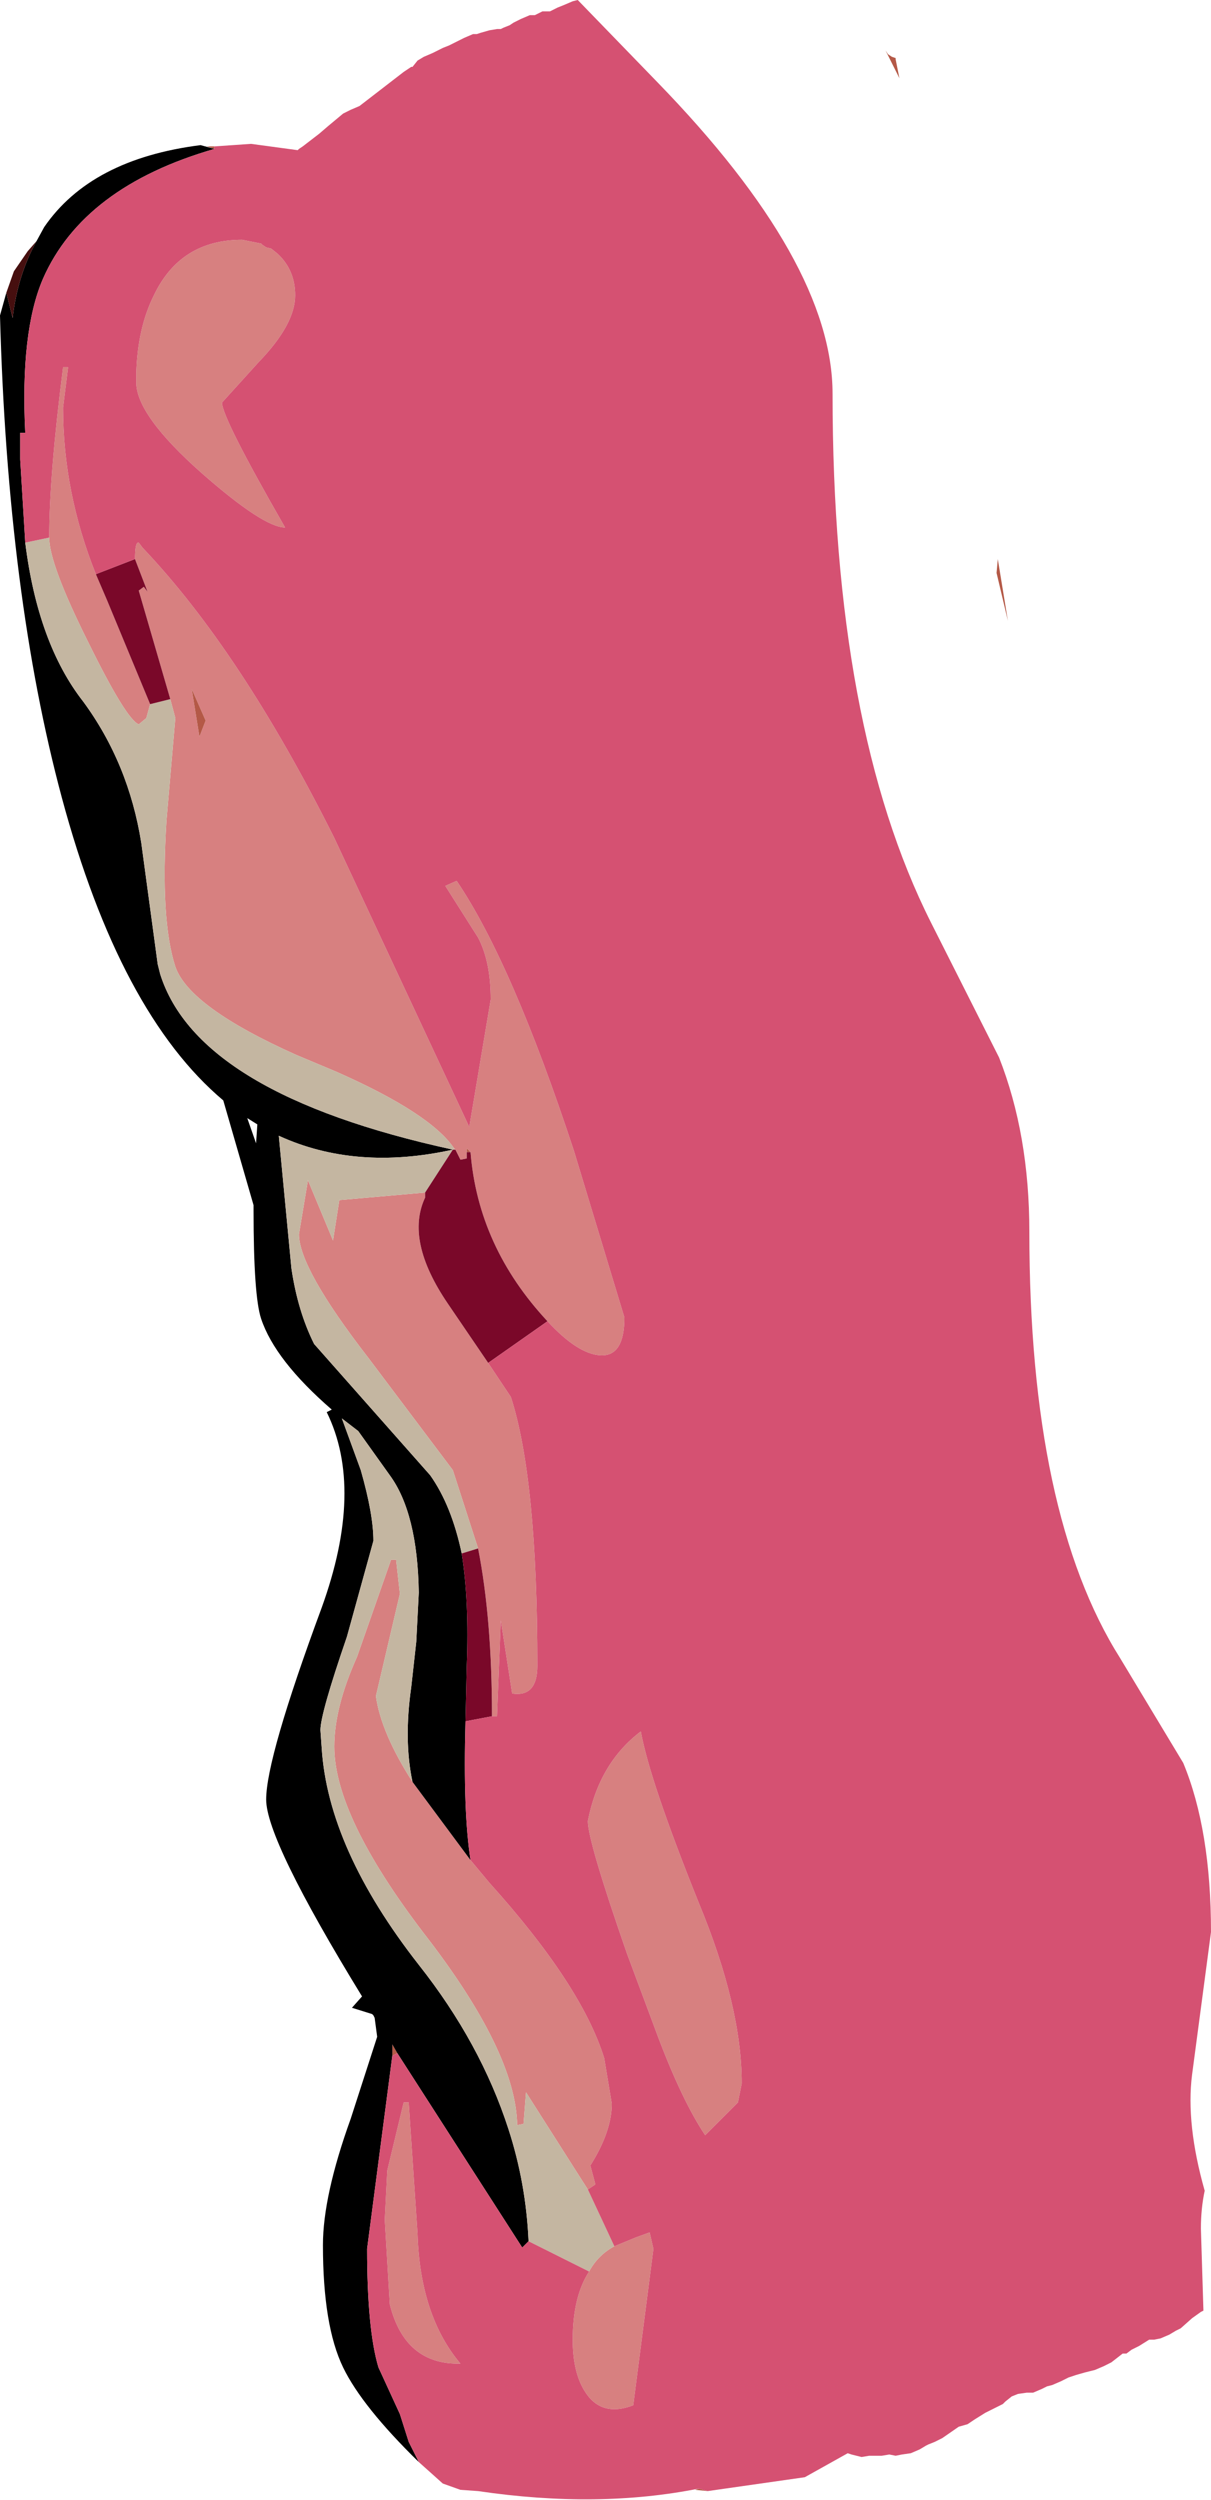 <?xml version="1.0" encoding="UTF-8" standalone="no"?>
<svg xmlns:xlink="http://www.w3.org/1999/xlink" height="99.05px" width="48.0px" xmlns="http://www.w3.org/2000/svg">
  <g transform="matrix(1.0, 0.0, 0.0, 1.0, -0.55, -1.35)">
    <path d="M2.5 22.65 Q2.5 20.2 3.05 15.9 L3.25 15.9 3.05 17.5 Q3.05 20.85 4.35 24.1 L4.8 25.15 6.5 29.25 6.35 29.8 6.05 30.05 Q5.55 29.85 4.05 26.8 2.5 23.7 2.5 22.65 M5.9 23.5 Q5.9 22.8 6.05 22.85 L6.2 23.05 Q10.1 27.15 13.8 34.55 L19.15 46.0 20.0 40.95 Q20.0 39.45 19.5 38.5 L18.2 36.45 18.65 36.25 Q20.85 39.5 23.3 46.95 L25.3 53.55 Q25.3 55.1 24.35 55.05 23.45 55.0 22.25 53.7 19.5 50.75 19.2 47.0 L19.05 46.85 19.05 47.0 19.05 47.25 18.8 47.3 18.6 46.9 18.55 46.85 Q17.6 45.45 13.85 43.8 L12.3 43.15 Q8.05 41.25 7.5 39.65 6.9 37.8 7.15 33.85 L7.5 29.8 7.3 29.05 6.05 24.75 6.25 24.6 6.4 24.8 5.9 23.5 M19.9 55.35 L20.8 56.7 Q21.85 59.95 21.85 67.35 21.85 68.6 20.85 68.45 L20.4 65.55 20.25 69.35 20.05 69.35 Q20.05 65.5 19.5 62.7 L18.5 59.6 15.15 55.15 Q12.4 51.6 12.4 50.25 L12.75 48.15 12.75 48.1 13.75 50.5 14.0 48.9 17.4 48.6 17.4 48.8 Q16.6 50.5 18.3 53.0 L19.9 55.35 M19.2 75.05 L19.95 75.95 Q23.6 80.0 24.5 82.9 L24.8 84.7 Q24.8 85.8 23.95 87.15 L24.15 87.9 23.85 88.1 21.4 84.25 21.3 85.5 21.05 85.55 Q21.0 82.65 17.35 77.95 13.8 73.3 13.8 70.55 13.8 69.0 14.7 67.0 L16.05 63.15 16.25 63.15 16.4 64.5 15.45 68.55 Q15.65 70.0 16.9 71.95 L19.2 75.05 M24.9 90.35 L25.75 90.0 26.3 89.8 26.45 90.45 25.65 96.65 Q24.35 97.15 23.7 96.05 23.25 95.3 23.25 94.05 23.25 92.35 23.9 91.35 24.25 90.7 24.9 90.35 M10.15 10.85 L10.9 11.0 10.95 11.05 11.1 11.15 11.3 11.2 11.55 11.4 Q12.25 12.05 12.25 13.05 12.25 14.2 10.8 15.7 L9.35 17.3 Q9.35 17.9 11.85 22.25 11.0 22.25 8.55 20.1 5.95 17.8 5.95 16.5 L5.95 16.15 Q6.0 14.35 6.65 13.05 7.7 10.85 10.15 10.85 M8.45 30.5 L8.45 30.55 8.7 29.9 8.15 28.65 8.45 30.5 M19.15 46.0 L19.15 46.05 19.15 46.0 M23.85 73.5 Q24.3 71.2 25.95 69.95 26.3 71.9 28.25 76.75 29.95 80.85 29.95 83.9 L29.8 84.65 28.5 85.95 Q27.6 84.6 26.65 82.1 L25.4 78.75 Q23.85 74.3 23.85 73.5 M16.75 84.65 L17.1 89.85 Q17.2 93.1 18.8 95.0 16.6 95.05 16.0 92.65 L15.8 89.3 15.9 87.35 16.55 84.65 16.75 84.65" fill="#d78080" fill-rule="evenodd" stroke="none"/>
    <path d="M36.05 3.7 L36.2 4.45 35.8 3.65 35.65 3.35 35.75 3.5 35.9 3.6 36.05 3.65 36.05 3.7 M28.6 100.05 L28.1 100.0 28.25 99.95 28.6 100.05 M9.05 7.25 L8.75 7.15 9.05 7.15 9.05 7.25 M16.3 82.7 L16.1 82.8 16.1 82.35 16.3 82.7 M40.05 24.05 L40.1 23.5 40.5 25.95 40.05 24.05 M19.05 47.0 L19.05 46.85 19.2 47.0 19.05 47.0 M8.45 30.5 L8.15 28.65 8.7 29.9 8.45 30.55 8.45 30.5 M19.15 46.0 L19.15 46.05 19.15 46.0" fill="#b45947" fill-rule="evenodd" stroke="none"/>
    <path d="M17.15 98.9 Q14.9 96.7 14.15 95.15 13.35 93.5 13.35 90.3 13.35 88.35 14.45 85.3 L15.5 82.05 15.4 81.3 15.35 81.2 15.3 81.15 14.5 80.9 14.9 80.45 Q11.1 74.25 11.1 72.65 11.1 71.0 13.3 65.05 15.0 60.35 13.5 57.3 L13.7 57.2 Q11.45 55.25 10.9 53.6 10.6 52.7 10.6 49.3 L10.6 49.1 9.4 44.95 Q5.3 41.5 3.0 32.95 0.85 24.95 0.55 13.85 L0.8 12.95 1.05 13.95 Q1.25 12.25 2.0 10.9 L2.3 10.35 Q4.15 7.65 8.5 7.1 L9.05 7.25 Q3.85 8.75 2.25 12.4 1.35 14.5 1.55 18.5 L1.35 18.5 1.35 19.55 1.55 22.85 Q2.05 26.85 3.85 29.15 5.65 31.6 6.15 34.75 L6.8 39.55 6.9 39.95 Q8.4 44.7 18.5 46.9 14.65 47.75 11.6 46.35 L12.1 51.6 Q12.35 53.3 13.0 54.6 L17.6 59.8 Q18.45 61.0 18.85 62.9 19.15 64.8 19.05 67.35 L19.0 69.55 Q18.9 73.15 19.2 75.05 L16.9 71.95 Q16.55 70.3 16.85 68.2 L17.05 66.4 17.15 64.45 Q17.1 61.3 16.0 59.8 L14.75 58.05 14.1 57.55 14.85 59.6 Q15.35 61.35 15.35 62.4 L14.3 66.2 Q13.25 69.25 13.25 69.9 L13.3 70.6 Q13.55 74.6 17.15 79.2 19.6 82.3 20.7 85.7 21.4 87.85 21.5 90.15 L21.25 90.4 16.3 82.7 16.1 82.35 16.1 82.8 15.1 90.45 Q15.1 93.65 15.55 95.15 L16.4 97.0 16.75 98.1 17.15 98.9 M10.35 45.65 L10.7 46.65 10.75 45.9 10.35 45.65" fill="#000000" fill-rule="evenodd" stroke="none"/>
    <path d="M0.8 12.95 L1.1 12.1 1.65 11.3 2.0 10.9 Q1.25 12.25 1.05 13.95 L0.8 12.95" fill="#460f0f" fill-rule="evenodd" stroke="none"/>
    <path d="M18.55 46.85 L18.6 46.9 18.5 46.9 18.55 46.85" fill="#d2b6a1" fill-rule="evenodd" stroke="none"/>
    <path d="M1.55 22.85 L2.5 22.65 Q2.5 23.7 4.05 26.8 5.55 29.85 6.05 30.05 L6.35 29.8 6.5 29.25 7.3 29.05 7.5 29.8 7.15 33.85 Q6.9 37.8 7.5 39.65 8.05 41.25 12.3 43.15 L13.85 43.8 Q17.6 45.45 18.55 46.85 L18.5 46.9 Q8.4 44.7 6.9 39.95 L6.8 39.55 6.15 34.75 Q5.65 31.6 3.85 29.15 2.05 26.85 1.55 22.85 M23.85 88.1 L24.9 90.35 Q24.25 90.7 23.9 91.35 L21.5 90.15 Q21.4 87.85 20.7 85.7 19.6 82.3 17.15 79.2 13.55 74.6 13.3 70.6 L13.25 69.9 Q13.25 69.25 14.3 66.2 L15.35 62.4 Q15.35 61.35 14.85 59.6 L14.1 57.55 14.75 58.05 16.0 59.8 Q17.1 61.3 17.15 64.45 L17.05 66.4 16.85 68.2 Q16.55 70.3 16.9 71.95 15.65 70.0 15.45 68.55 L16.4 64.5 16.25 63.15 16.05 63.15 14.7 67.0 Q13.8 69.0 13.8 70.55 13.8 73.3 17.35 77.95 21.0 82.65 21.05 85.55 L21.3 85.5 21.4 84.25 23.85 88.1 M17.4 48.6 L14.0 48.9 13.75 50.5 12.75 48.1 12.75 48.15 12.4 50.25 Q12.4 51.6 15.15 55.15 L18.5 59.6 19.5 62.7 18.85 62.9 Q18.45 61.0 17.6 59.8 L13.0 54.6 Q12.35 53.3 12.1 51.6 L11.6 46.35 Q14.65 47.75 18.5 46.9 L17.4 48.6" fill="#c4b6a1" fill-rule="evenodd" stroke="none"/>
    <path d="M4.35 24.1 L5.9 23.5 6.4 24.8 6.25 24.6 6.05 24.75 7.3 29.05 6.5 29.25 4.8 25.15 4.35 24.1 M22.25 53.7 L19.9 55.35 18.3 53.0 Q16.6 50.5 17.4 48.8 L17.4 48.6 18.5 46.9 18.6 46.9 18.8 47.3 19.05 47.25 19.05 47.0 19.2 47.0 Q19.5 50.75 22.25 53.7 M20.05 69.35 L19.0 69.55 19.05 67.35 Q19.15 64.8 18.85 62.9 L19.5 62.7 Q20.05 65.5 20.05 69.35" fill="#7a0829" fill-rule="evenodd" stroke="none"/>
    <path d="M9.05 7.15 L10.5 7.05 12.35 7.3 12.4 7.25 12.55 7.15 13.2 6.65 13.55 6.35 13.85 6.1 14.15 5.85 14.45 5.7 14.8 5.55 16.55 4.2 16.85 4.0 16.9 4.0 17.1 3.75 17.35 3.6 17.7 3.45 18.1 3.25 18.35 3.15 18.45 3.1 18.65 3.0 18.95 2.85 19.3 2.7 19.45 2.7 19.6 2.65 19.95 2.55 20.25 2.5 20.4 2.5 20.5 2.45 20.75 2.35 20.9 2.25 21.2 2.1 21.55 1.95 21.75 1.95 22.05 1.8 22.25 1.8 22.35 1.8 22.55 1.7 22.65 1.65 22.9 1.55 23.25 1.4 23.45 1.35 26.6 4.6 Q33.55 11.75 33.55 16.95 33.55 30.15 37.45 37.9 L40.15 43.25 Q41.35 46.3 41.35 50.15 41.35 61.35 44.95 67.05 L47.45 71.2 Q48.55 73.85 48.55 77.9 L47.8 83.55 Q47.55 85.5 48.3 88.15 48.15 88.85 48.15 89.65 L48.25 92.9 48.15 92.95 47.8 93.2 47.35 93.6 47.15 93.7 46.9 93.85 46.55 94.0 46.3 94.05 46.1 94.05 45.7 94.3 45.4 94.45 45.2 94.6 45.05 94.6 44.6 94.95 44.3 95.1 43.95 95.25 43.55 95.35 43.2 95.45 42.9 95.55 42.6 95.7 42.25 95.85 42.05 95.9 41.85 96.0 41.5 96.15 41.25 96.15 40.9 96.2 40.65 96.3 40.4 96.5 40.3 96.6 40.0 96.75 39.8 96.85 39.6 96.95 39.2 97.2 38.9 97.4 38.55 97.5 37.9 97.95 37.6 98.1 37.35 98.2 37.25 98.25 37.0 98.4 36.65 98.55 36.3 98.6 36.05 98.65 35.8 98.6 35.5 98.65 35.3 98.65 35.0 98.65 34.7 98.7 34.5 98.65 34.3 98.6 34.15 98.55 32.45 99.5 28.6 100.05 28.25 99.95 Q24.25 100.75 19.5 100.05 L18.8 100.0 18.1 99.75 17.15 98.9 16.75 98.1 16.4 97.0 15.55 95.15 Q15.1 93.65 15.1 90.45 L16.1 82.8 16.3 82.7 21.25 90.4 21.5 90.15 23.9 91.35 Q23.25 92.35 23.25 94.05 23.25 95.3 23.7 96.05 24.35 97.15 25.65 96.65 L26.45 90.45 26.3 89.8 25.75 90.0 24.9 90.35 23.85 88.1 24.15 87.9 23.95 87.15 Q24.8 85.8 24.8 84.7 L24.5 82.9 Q23.6 80.0 19.95 75.95 L19.2 75.05 Q18.9 73.15 19.0 69.55 L20.05 69.35 20.25 69.35 20.4 65.55 20.85 68.45 Q21.85 68.6 21.85 67.35 21.85 59.95 20.8 56.7 L19.9 55.35 22.25 53.7 Q23.45 55.0 24.35 55.05 25.3 55.1 25.3 53.55 L23.3 46.95 Q20.85 39.5 18.65 36.25 L18.2 36.45 19.5 38.5 Q20.0 39.45 20.0 40.95 L19.15 46.0 13.8 34.55 Q10.1 27.15 6.2 23.05 L6.05 22.85 Q5.9 22.8 5.9 23.5 L4.35 24.1 Q3.05 20.85 3.05 17.5 L3.25 15.9 3.05 15.9 Q2.5 20.2 2.5 22.65 L1.55 22.85 1.35 19.55 1.35 18.5 1.55 18.5 Q1.35 14.5 2.25 12.4 3.85 8.75 9.05 7.25 L9.05 7.15 M10.15 10.85 Q7.7 10.85 6.65 13.05 6.0 14.35 5.95 16.15 L5.95 16.5 Q5.95 17.8 8.55 20.1 11.0 22.25 11.85 22.25 9.35 17.9 9.35 17.3 L10.8 15.7 Q12.25 14.2 12.25 13.05 12.25 12.05 11.55 11.4 L11.3 11.2 11.1 11.15 10.95 11.05 10.9 11.0 10.15 10.85 M23.85 73.5 Q23.85 74.3 25.4 78.75 L26.65 82.1 Q27.6 84.6 28.5 85.95 L29.8 84.65 29.95 83.9 Q29.95 80.85 28.25 76.75 26.3 71.9 25.95 69.95 24.3 71.2 23.85 73.5 M16.75 84.65 L16.55 84.65 15.9 87.35 15.8 89.3 16.0 92.65 Q16.6 95.05 18.8 95.0 17.2 93.1 17.1 89.85 L16.75 84.65" fill="#d55172" fill-rule="evenodd" stroke="none"/>
  </g>
</svg>

